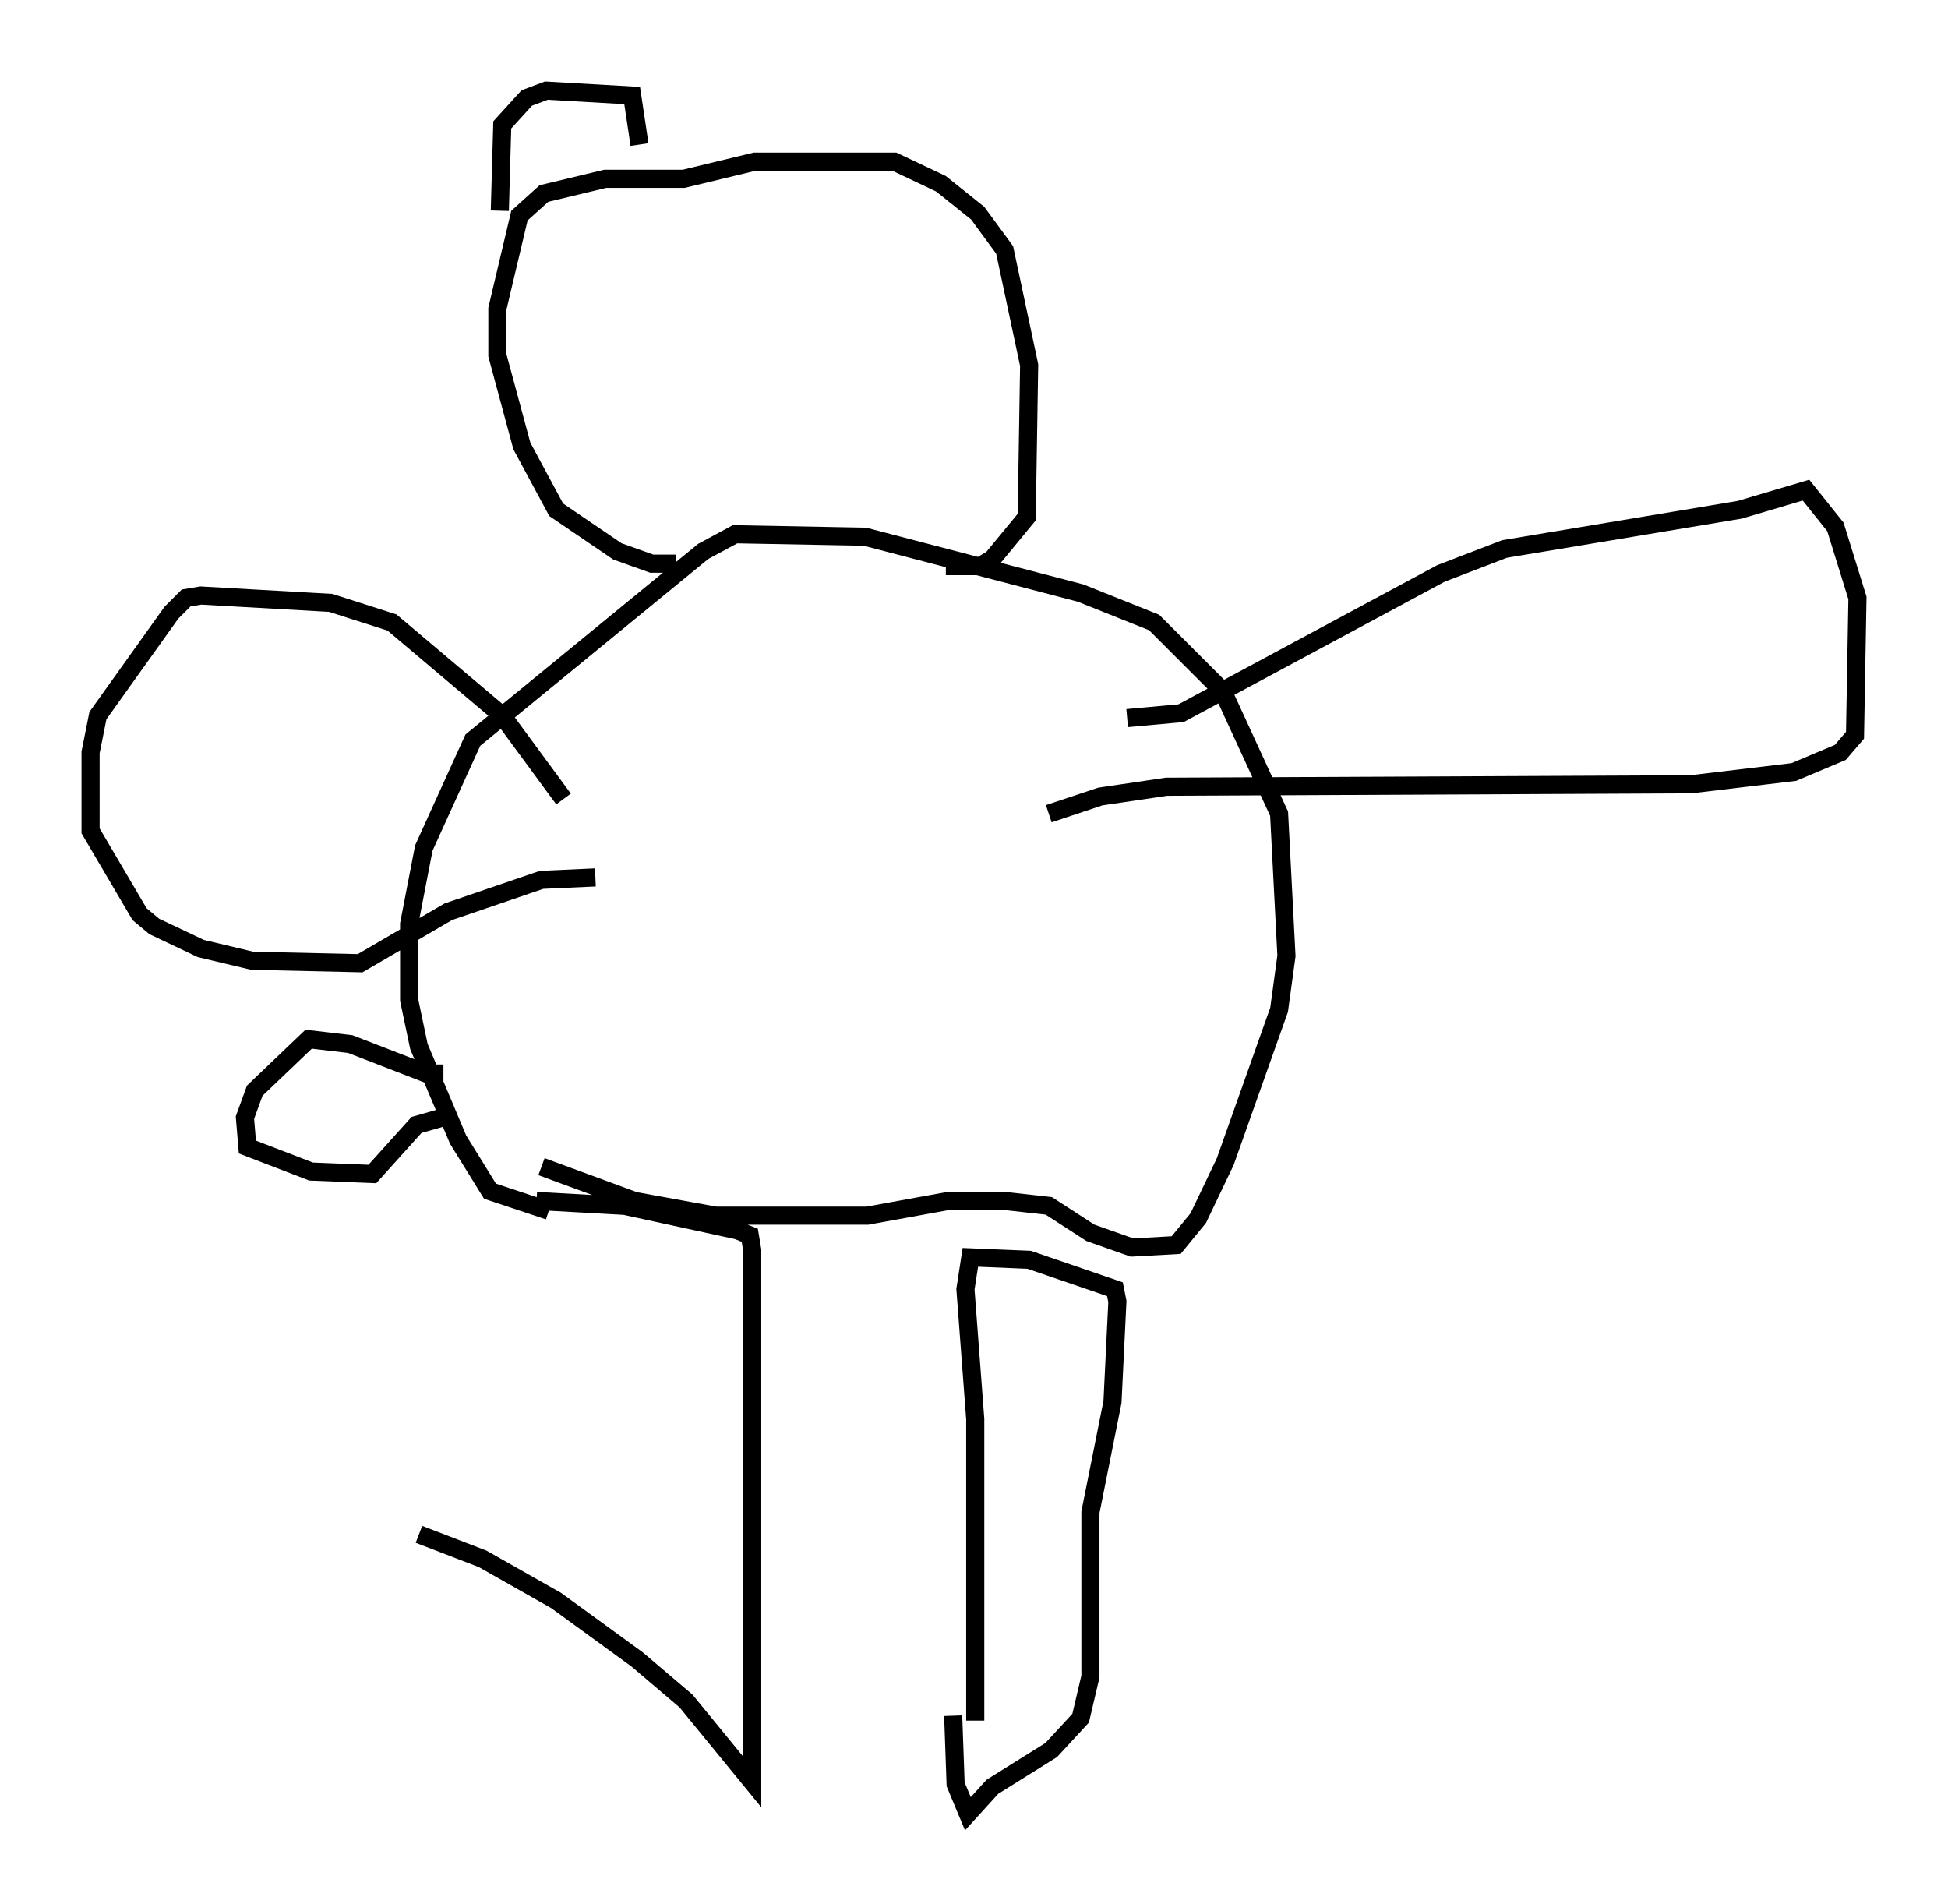 <?xml version="1.0" encoding="utf-8" ?>
<svg baseProfile="full" height="105.128" version="1.1" width="107.563" xmlns="http://www.w3.org/2000/svg" xmlns:ev="http://www.w3.org/2001/xml-events" xmlns:xlink="http://www.w3.org/1999/xlink"><defs /><rect fill="white" height="105.128" width="107.563" x="0" y="0" /><path d="M29.086, 86.461 m0.541, -20.162 l4.871, 0.271 6.225, 1.353 l0.677, 0.271 0.135, 0.812 l0.0, 29.364 -3.654, -4.465 l-2.706, -2.3 -4.465, -3.248 l-4.059, -2.3 -3.518, -1.353 m30.717, 10.284 l0.0, -16.644 -0.541, -7.172 l0.271, -1.759 3.248, 0.135 l4.736, 1.624 0.135, 0.677 l-0.271, 5.548 -1.218, 6.089 l0.0, 9.066 -0.541, 2.3 l-1.624, 1.759 -3.248, 2.03 l-1.353, 1.488 -0.677, -1.624 l-0.135, -3.789 m-22.733, -30.311 l5.142, 1.894 4.465, 0.812 l8.39, 0.0 4.465, -0.812 l3.112, 0.0 2.436, 0.271 l2.3, 1.488 2.3, 0.812 l2.436, -0.135 1.218, -1.488 l1.488, -3.112 2.977, -8.39 l0.406, -2.977 -0.406, -7.848 l-3.112, -6.766 -3.789, -3.789 l-4.059, -1.624 -11.908, -3.112 l-7.172, -0.135 -1.759, 0.947 l-12.72, 10.419 -2.706, 5.954 l-0.812, 4.195 0.0, 4.195 l0.541, 2.571 2.165, 5.142 l1.759, 2.842 3.248, 1.083 m31.935, -27.199 l2.977, -0.271 14.344, -7.713 l3.518, -1.353 12.99, -2.165 l3.654, -1.083 1.624, 2.03 l1.218, 3.924 -0.135, 7.578 l-0.812, 0.947 -2.571, 1.083 l-5.683, 0.677 -28.958, 0.135 l-3.654, 0.541 -2.842, 0.947 m-26.793, -0.812 l-3.383, -4.601 -6.089, -5.142 l-3.383, -1.083 -7.172, -0.406 l-0.812, 0.135 -0.812, 0.812 l-4.059, 5.683 -0.406, 2.03 l0.0, 4.33 2.706, 4.601 l0.812, 0.677 2.571, 1.218 l2.842, 0.677 5.954, 0.135 l4.871, -2.842 5.142, -1.759 l2.977, -0.135 m-8.39, 10.825 l-0.947, 0.0 -4.195, -1.624 l-2.3, -0.271 -2.977, 2.842 l-0.541, 1.488 0.135, 1.624 l3.518, 1.353 3.383, 0.135 l2.436, -2.706 1.894, -0.541 m12.449, -30.446 l-1.353, 0.0 -1.894, -0.677 l-3.383, -2.3 -1.894, -3.518 l-1.353, -5.007 0.0, -2.571 l1.218, -5.142 1.353, -1.218 l3.383, -0.812 4.33, 0.0 l3.924, -0.947 7.713, 0.0 l2.571, 1.218 2.03, 1.624 l1.488, 2.03 1.353, 6.36 l-0.135, 8.39 -1.894, 2.3 l-0.677, 0.406 -1.894, 0.0 m-24.628, -19.621 l0.135, -4.736 1.353, -1.488 l1.083, -0.406 4.736, 0.271 l0.406, 2.706 " fill="none" stroke="black" stroke-width="1" /></svg>